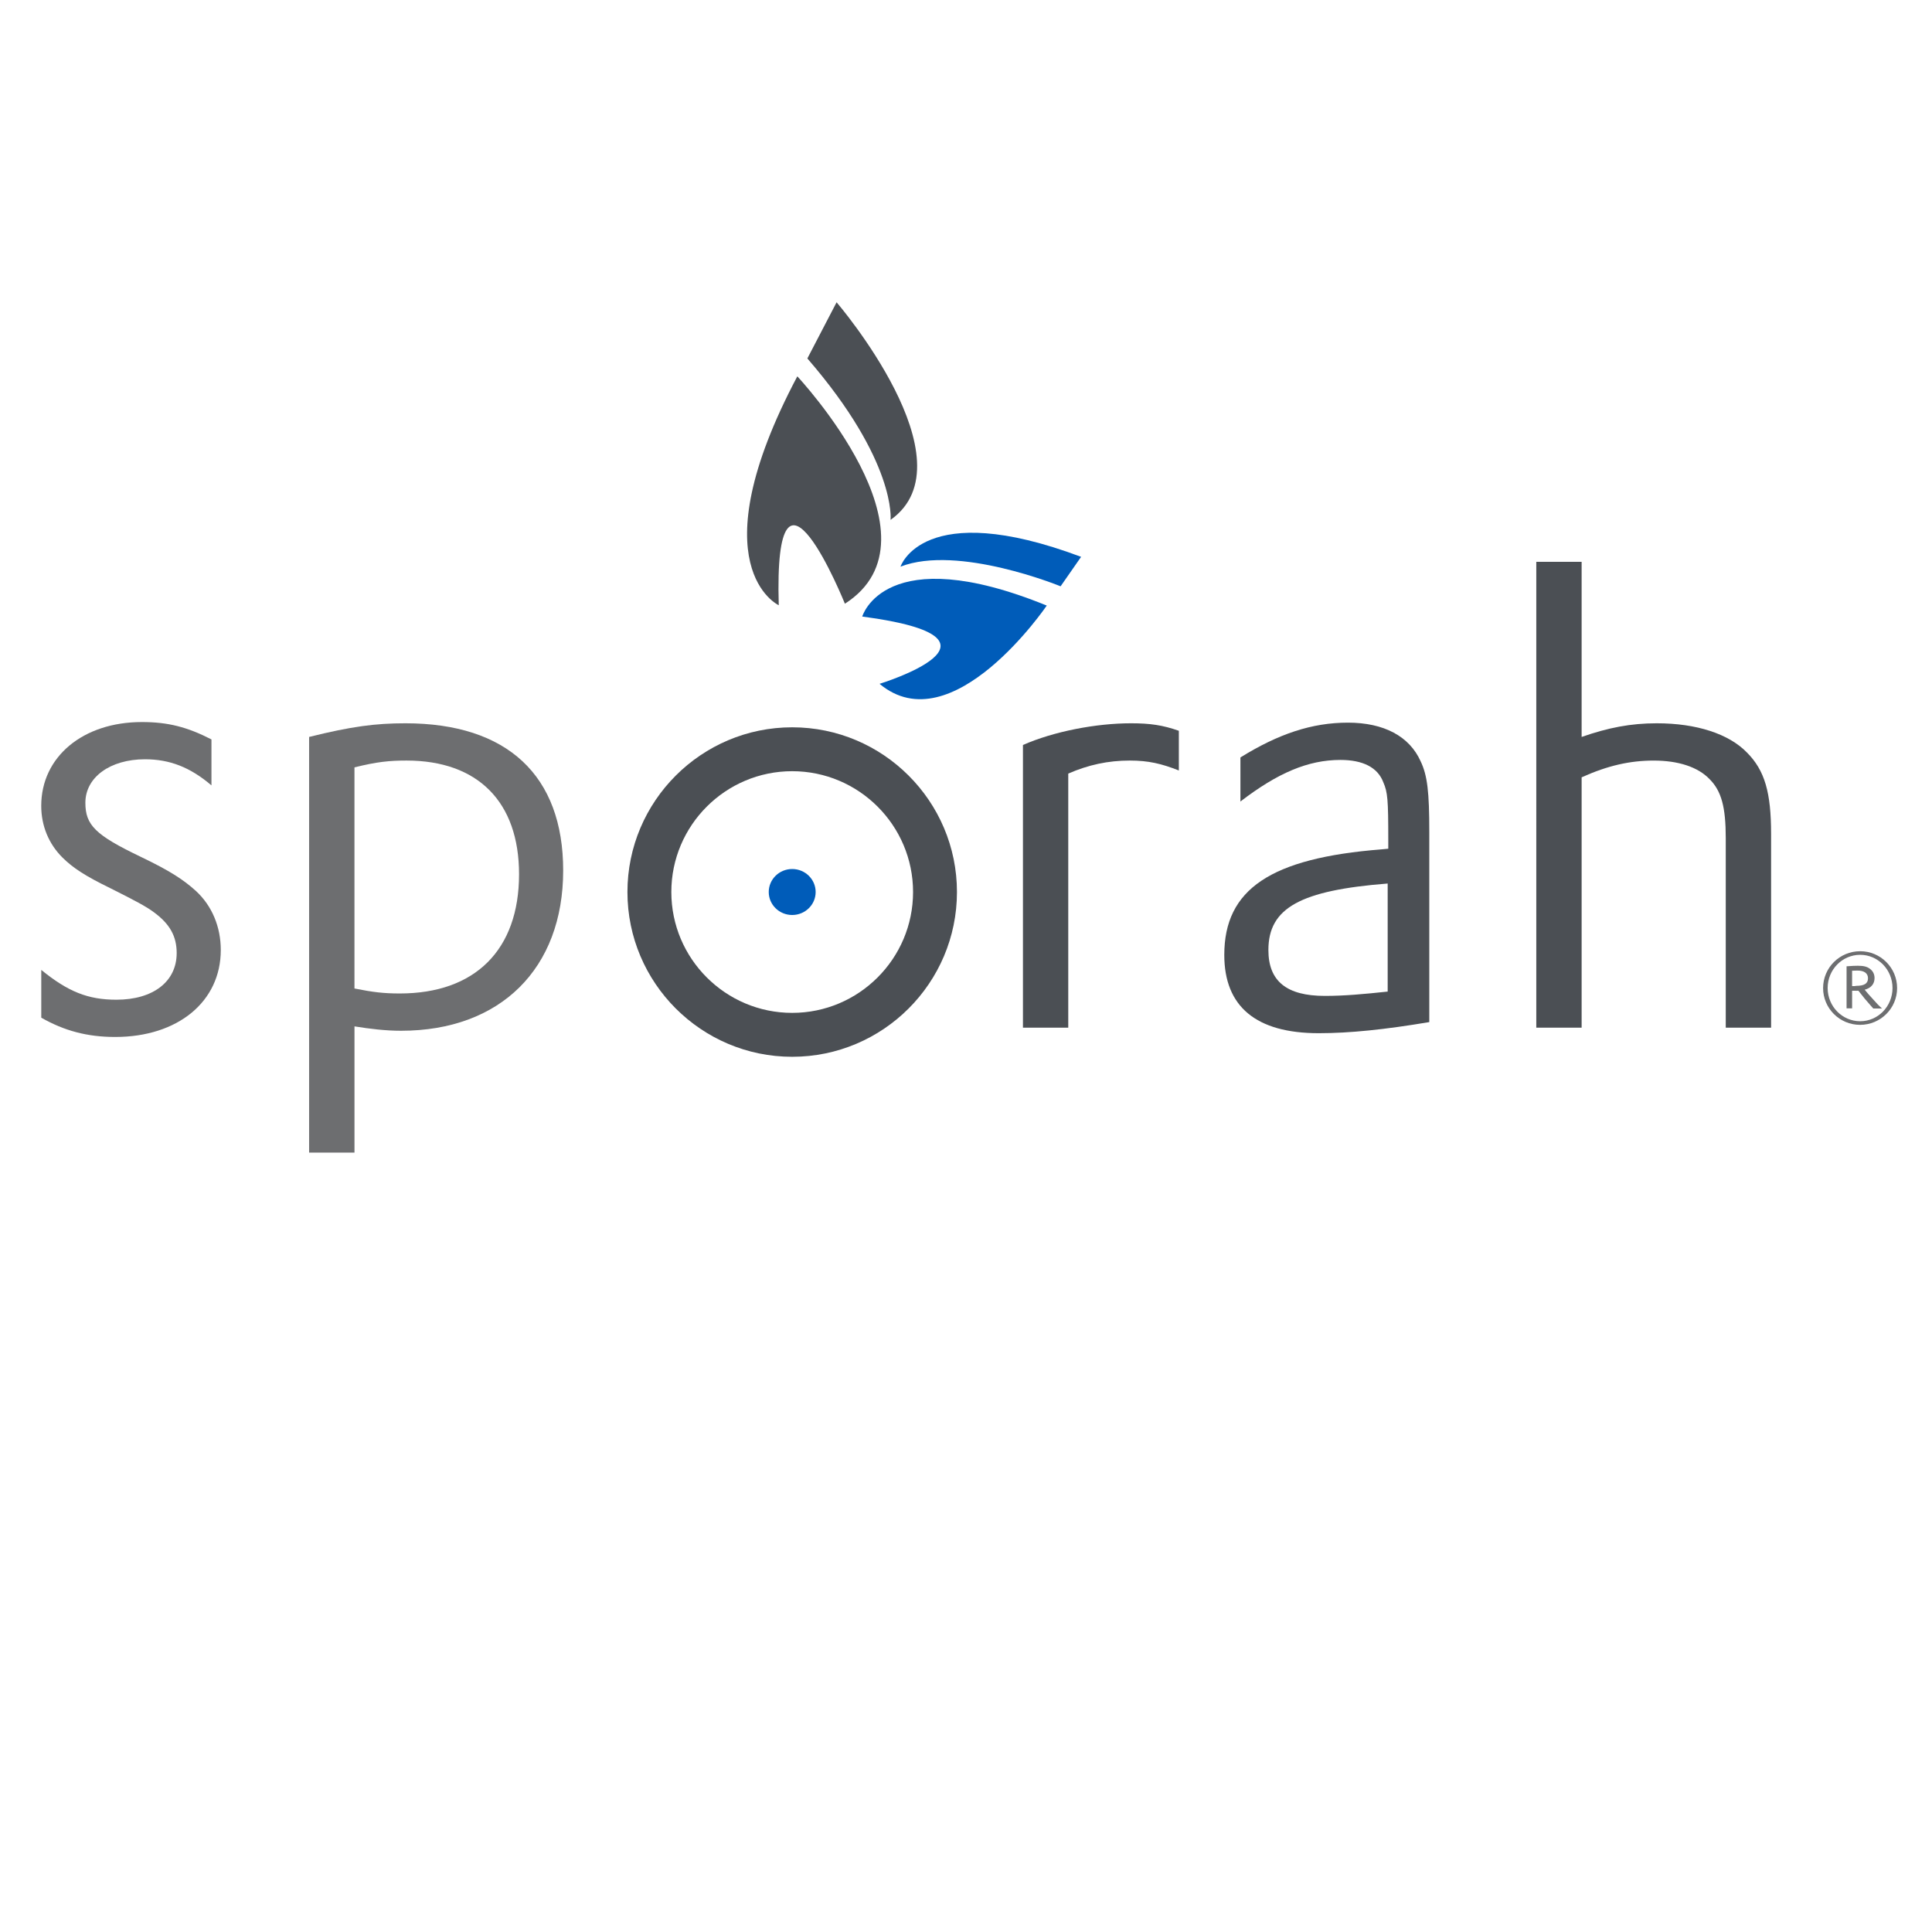 <?xml version="1.0" encoding="utf-8"?>
<!-- Generator: Adobe Illustrator 16.0.0, SVG Export Plug-In . SVG Version: 6.00 Build 0)  -->
<!DOCTYPE svg PUBLIC "-//W3C//DTD SVG 1.1//EN" "http://www.w3.org/Graphics/SVG/1.1/DTD/svg11.dtd">
<svg version="1.1" id="Layer_1" xmlns="http://www.w3.org/2000/svg" xmlns:xlink="http://www.w3.org/1999/xlink" x="0px" y="0px"
	 width="100px" height="100px" viewBox="0 0 100 100" enable-background="new 0 0 100 100" xml:space="preserve">
<g>
	<path fill="#6D6E70" d="M2.134,50.201c1.384,1.125,2.413,1.544,3.891,1.544c1.898,0,3.12-0.934,3.12-2.414
		c0-0.869-0.354-1.511-1.191-2.121c-0.386-0.289-0.994-0.611-2.218-1.224c-1.318-0.642-1.961-1.06-2.509-1.606
		c-0.707-0.706-1.093-1.64-1.093-2.67c0-2.535,2.155-4.337,5.21-4.337c1.35,0,2.345,0.255,3.601,0.899v2.379
		c-1.093-0.933-2.154-1.351-3.442-1.351c-1.798,0-3.084,0.931-3.084,2.25c0,1.156,0.515,1.672,2.861,2.796
		c1.544,0.74,2.219,1.191,2.86,1.769c0.839,0.773,1.288,1.865,1.288,3.058c0,2.667-2.218,4.5-5.466,4.5
		c-1.445,0-2.635-0.32-3.826-0.998V50.201z"/>
	<path fill="#6D6E70" d="M15.999,38.144c2.188-0.545,3.44-0.707,4.985-0.707c5.271,0,8.166,2.701,8.166,7.62
		c0,5.078-3.249,8.295-8.391,8.295c-0.805,0-1.608-0.098-2.411-0.227v6.534h-2.349V38.144z M18.347,51.164
		c0.964,0.192,1.512,0.258,2.346,0.258c3.891,0,6.173-2.249,6.173-6.173c0-3.762-2.153-5.883-5.82-5.883
		c-0.897,0-1.542,0.065-2.699,0.353V51.164z"/>
	<path fill="#4B4F54" d="M52.948,38.56c1.606-0.706,3.793-1.123,5.593-1.123c0.995,0,1.641,0.096,2.476,0.388v2.055
		c-0.899-0.354-1.573-0.514-2.539-0.514c-1.126,0-2.154,0.224-3.185,0.675v13.15h-2.345V38.56z"/>
	<path fill="#4B4F54" d="M64.206,39.204c1.964-1.218,3.698-1.8,5.563-1.8c1.863,0,3.182,0.708,3.76,1.995
		c0.356,0.739,0.451,1.605,0.451,3.664v9.84c-2.283,0.384-4.113,0.575-5.723,0.575c-3.248,0-4.888-1.382-4.888-4.051
		c0-3.407,2.412-5.014,8.134-5.464l0.354-0.034V43.48c0-2.09-0.032-2.476-0.257-2.989c-0.29-0.772-1.062-1.157-2.219-1.157
		c-1.673,0-3.247,0.671-5.177,2.152V39.204z M71.826,45.731c-4.502,0.354-6.174,1.253-6.174,3.442c0,1.605,0.933,2.375,2.926,2.375
		c0.997,0,2.026-0.093,3.248-0.224V45.731z"/>
	<path fill="#4B4F54" d="M79.518,29.079h2.347v9.065c1.382-0.482,2.539-0.707,3.89-0.707c2.06,0,3.729,0.548,4.664,1.511
		c0.932,0.932,1.252,2.089,1.252,4.209v10.035h-2.346v-9.808c0-1.609-0.225-2.442-0.836-3.054c-0.612-0.641-1.64-0.963-2.895-0.963
		c-1.221,0-2.377,0.257-3.729,0.867v12.959h-2.347V29.079z"/>
	<g>
		<path fill="#6D6E70" d="M96.283,49.235c1.053,0,1.911,0.853,1.911,1.907c0,1.052-0.858,1.904-1.918,1.904
			c-1.056,0-1.913-0.853-1.913-1.904C94.363,50.087,95.221,49.235,96.283,49.235z M96.283,52.859c0.922,0,1.673-0.768,1.673-1.72
			c0-0.951-0.751-1.718-1.673-1.718c-0.93,0-1.684,0.768-1.684,1.72C94.6,52.092,95.354,52.859,96.283,52.859z M95.578,50.013h0.039
			c0.222-0.017,0.394-0.026,0.542-0.026c0.296,0,0.477,0.044,0.623,0.155c0.158,0.112,0.244,0.28,0.244,0.481
			c0,0.304-0.177,0.517-0.512,0.606l0.046,0.051l0.144,0.171c0.103,0.115,0.35,0.39,0.468,0.517c0.09,0.093,0.178,0.173,0.239,0.231
			h-0.452l-0.042-0.049l-0.088-0.098c-0.191-0.212-0.437-0.508-0.615-0.743l-0.022-0.029c-0.055,0.002-0.095,0.002-0.102,0.002
			l-0.176-0.002c-0.015,0-0.024,0-0.049,0v0.913h-0.287V50.013z M95.865,51.038l0.049,0.003c0.064,0,0.117,0,0.165-0.014
			c0.413,0,0.608-0.119,0.608-0.39c0-0.261-0.195-0.4-0.546-0.4c-0.039,0-0.136,0-0.224,0.006l-0.053,0.002V51.038z"/>
	</g>
	<path fill-rule="evenodd" clip-rule="evenodd" fill="#4B4F54" d="M40.308,31.327c0,0-4.264-1.97,0.961-11.848
		c0,0,7.822,8.34,2.463,11.769C43.731,31.248,40.035,22.062,40.308,31.327z"/>
	<path fill-rule="evenodd" clip-rule="evenodd" fill="#4B4F54" d="M41.789,18.553l1.513-2.907c0,0,7.071,8.237,2.794,11.262
		C46.096,26.908,46.417,23.901,41.789,18.553z"/>
	<path fill-rule="evenodd" clip-rule="evenodd" fill="#005CB9" d="M44.629,31.912c0,0,1.151-3.987,9.551-0.568
		c0,0-4.893,7.198-8.654,4.051C45.527,35.394,53.193,33.044,44.629,31.912z"/>
	<path fill-rule="evenodd" clip-rule="evenodd" fill="#005CB9" d="M46.61,29.33c0,0,1.148-3.584,9.348-0.508l-1.062,1.525
		C54.896,30.347,49.591,28.169,46.61,29.33z"/>
	<path fill="#4B4F54" d="M41.003,54.699c-4.702,0-8.527-3.825-8.527-8.528c0-4.702,3.825-8.526,8.527-8.526
		c4.704,0,8.529,3.824,8.529,8.526C49.532,50.874,45.707,54.699,41.003,54.699L41.003,54.699z M41.003,39.917
		c-3.449,0-6.255,2.805-6.255,6.254s2.806,6.255,6.255,6.255c3.45,0,6.257-2.806,6.257-6.255S44.453,39.917,41.003,39.917
		L41.003,39.917z"/>
	<ellipse fill-rule="evenodd" clip-rule="evenodd" fill="#005CB9" cx="41.004" cy="46.17" rx="1.214" ry="1.19"/>
</g>
</svg>
